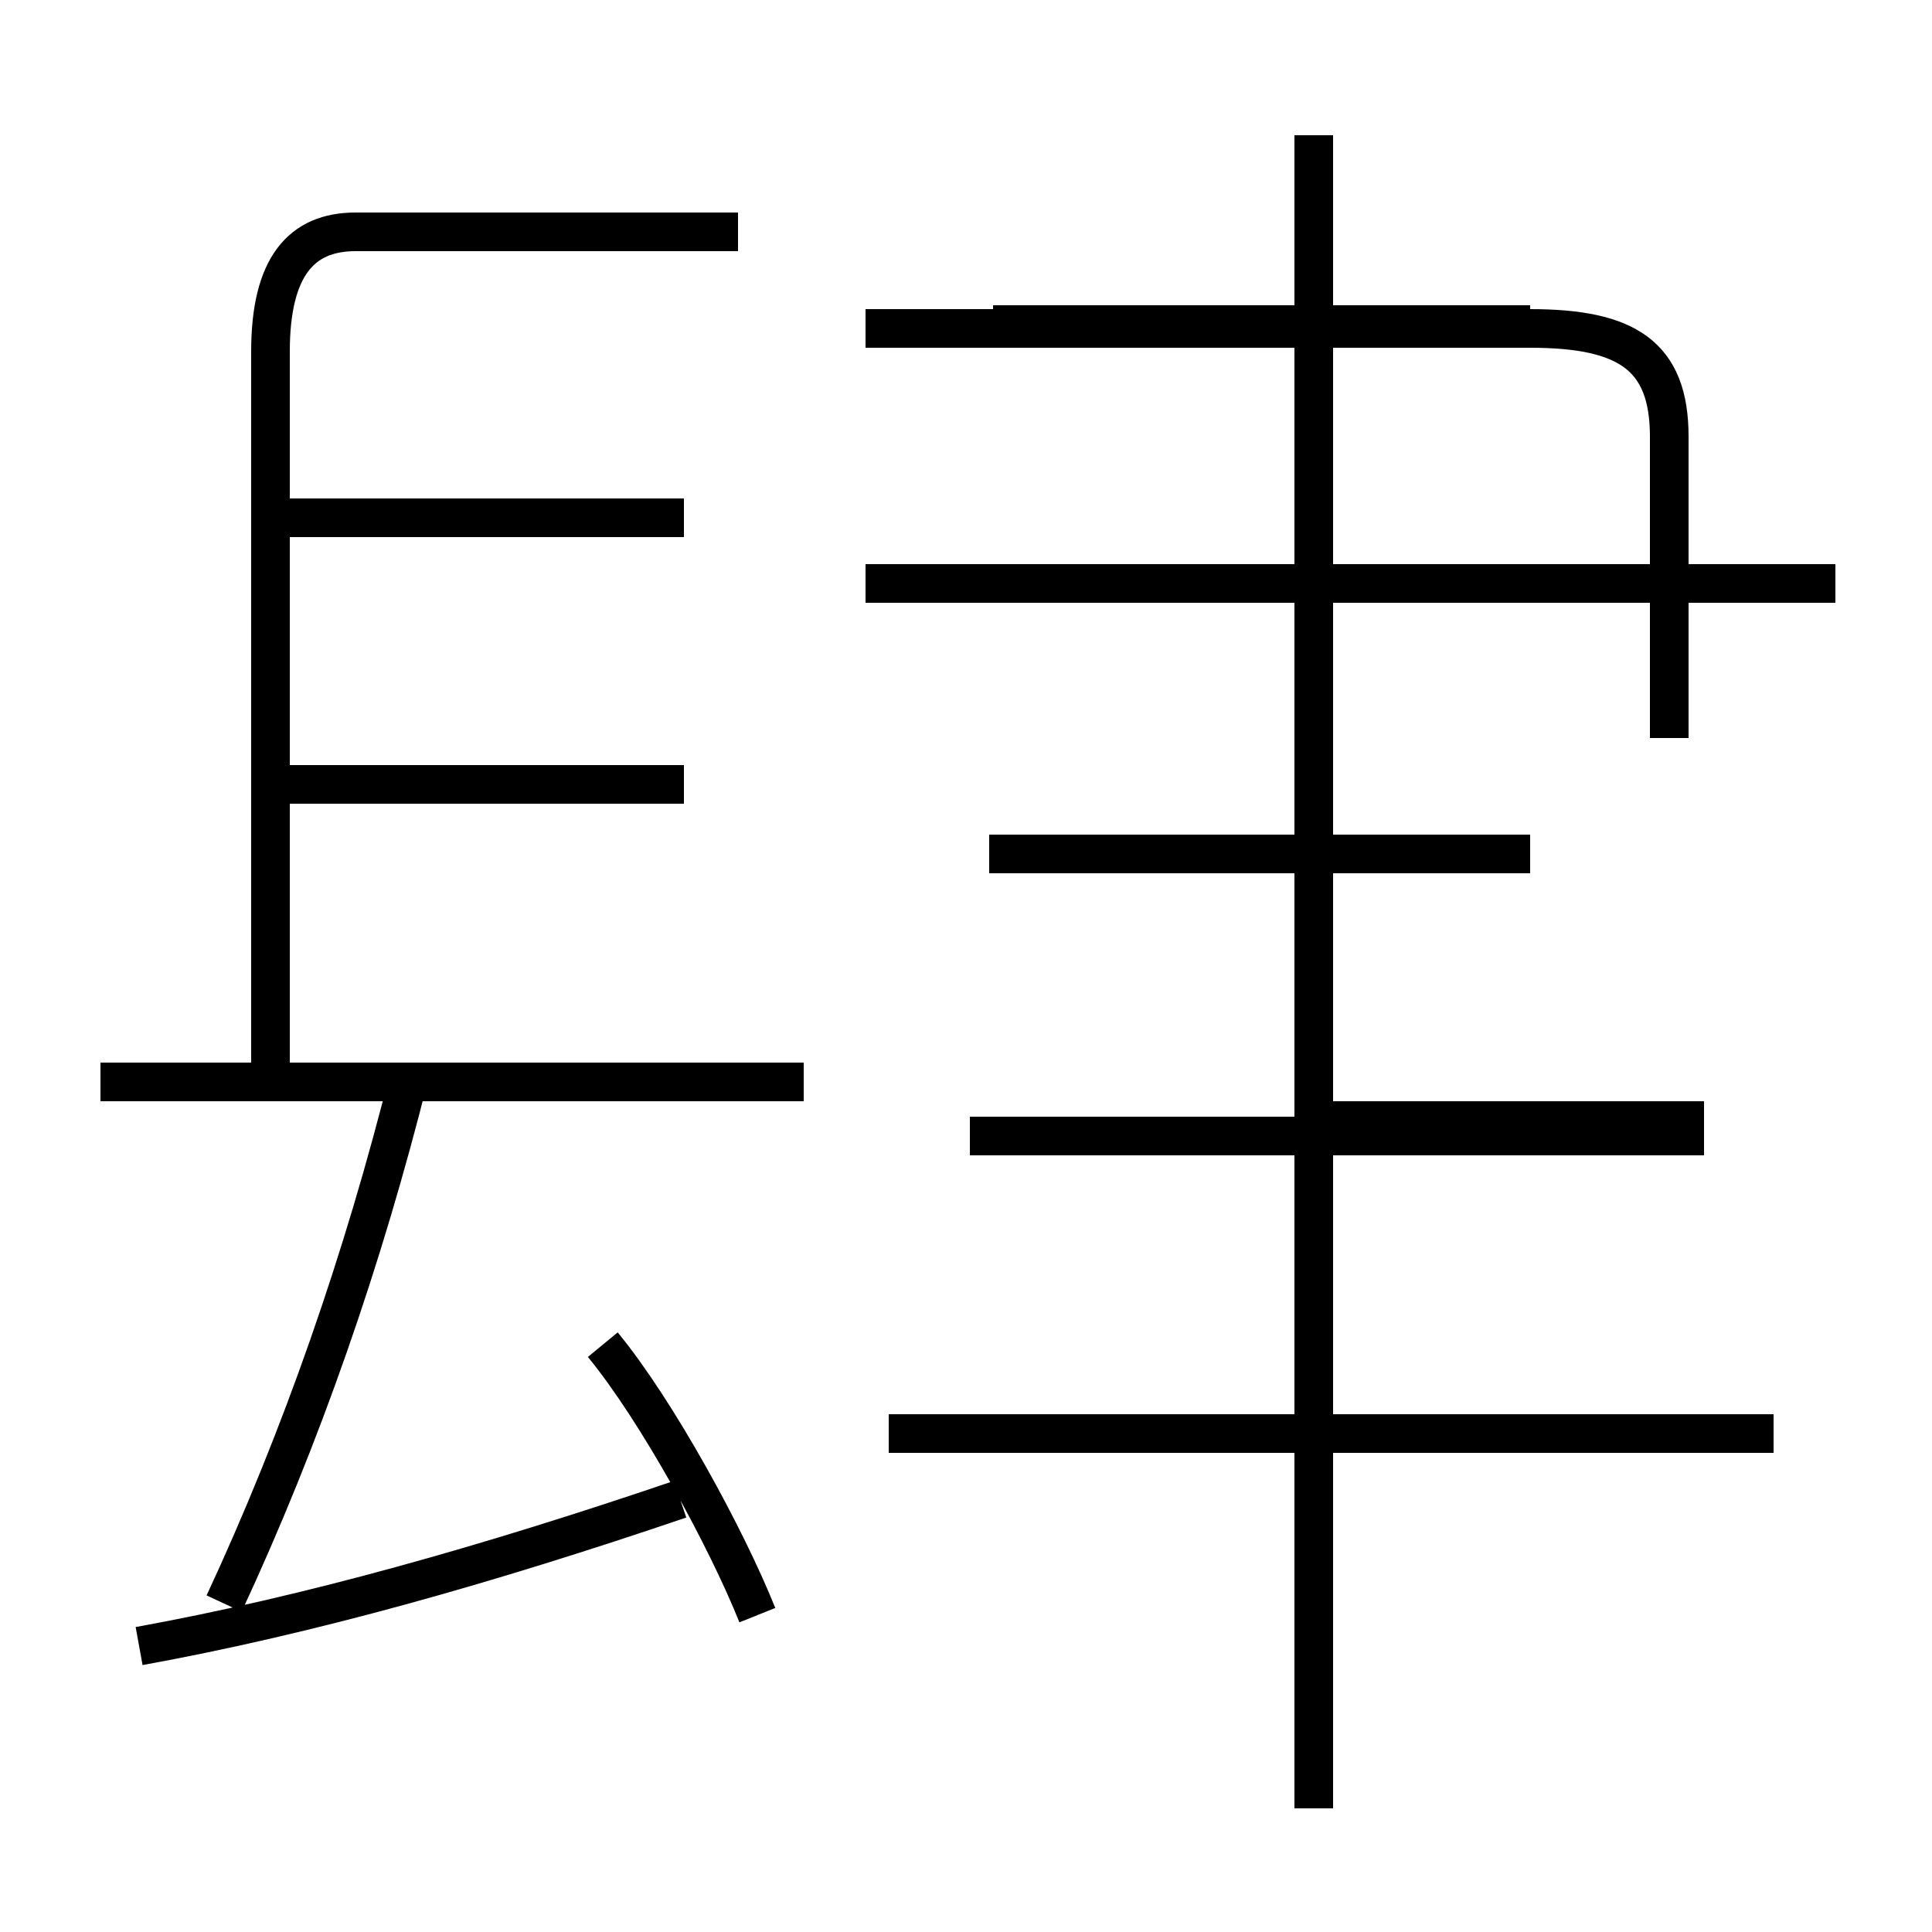 <?xml version='1.0' encoding='utf8'?>
<svg viewBox="0.0 -6.0 50.0 50.0" version="1.1" xmlns="http://www.w3.org/2000/svg">
<rect x="0.0" y="-6.0" width="50.0" height="50.0" fill="#808080" stroke="none"/>
<rect x="-1000" y="-1000" width="2000" height="2000" stroke="white" fill="white"/>
<g style="fill:white;stroke:#000000;  stroke-width:1">
<path d="M 19.6 -2.2 C 18.8 -4.2 17.0 -7.5 15.6 -9.2 M 3.6 -1.4 C 8.0 -2.2 12.6 -3.5 17.6 -5.2 M 5.8 -2.5 C 7.8 -6.8 9.4 -11.4 10.6 -16.2 M 20.8 -16.0 L 2.6 -16.0 M 17.7 -23.7 L 7.2 -23.7 M 17.7 -30.6 L 7.2 -30.6 M 45.9 -6.9 L 23.0 -6.9 M 34.0 2.8 L 34.0 -40.5 M 44.1 -14.6 L 25.1 -14.6 M 19.1 -38.0 L 9.2 -38.0 C 7.8 -38.0 7.0 -37.1 7.0 -34.9 L 7.0 -16.4 M 33.9 -15.0 L 44.1 -15.0 M 39.6 -21.9 L 25.6 -21.9 M 47.5 -28.9 L 22.4 -28.9 M 39.6 -35.6 L 25.7 -35.6 M 43.2 -24.9 L 43.2 -32.7 C 43.2 -34.8 42.1 -35.5 39.6 -35.5 L 22.4 -35.5" transform="translate(0.0, 38.0)" />
</g>
</svg>